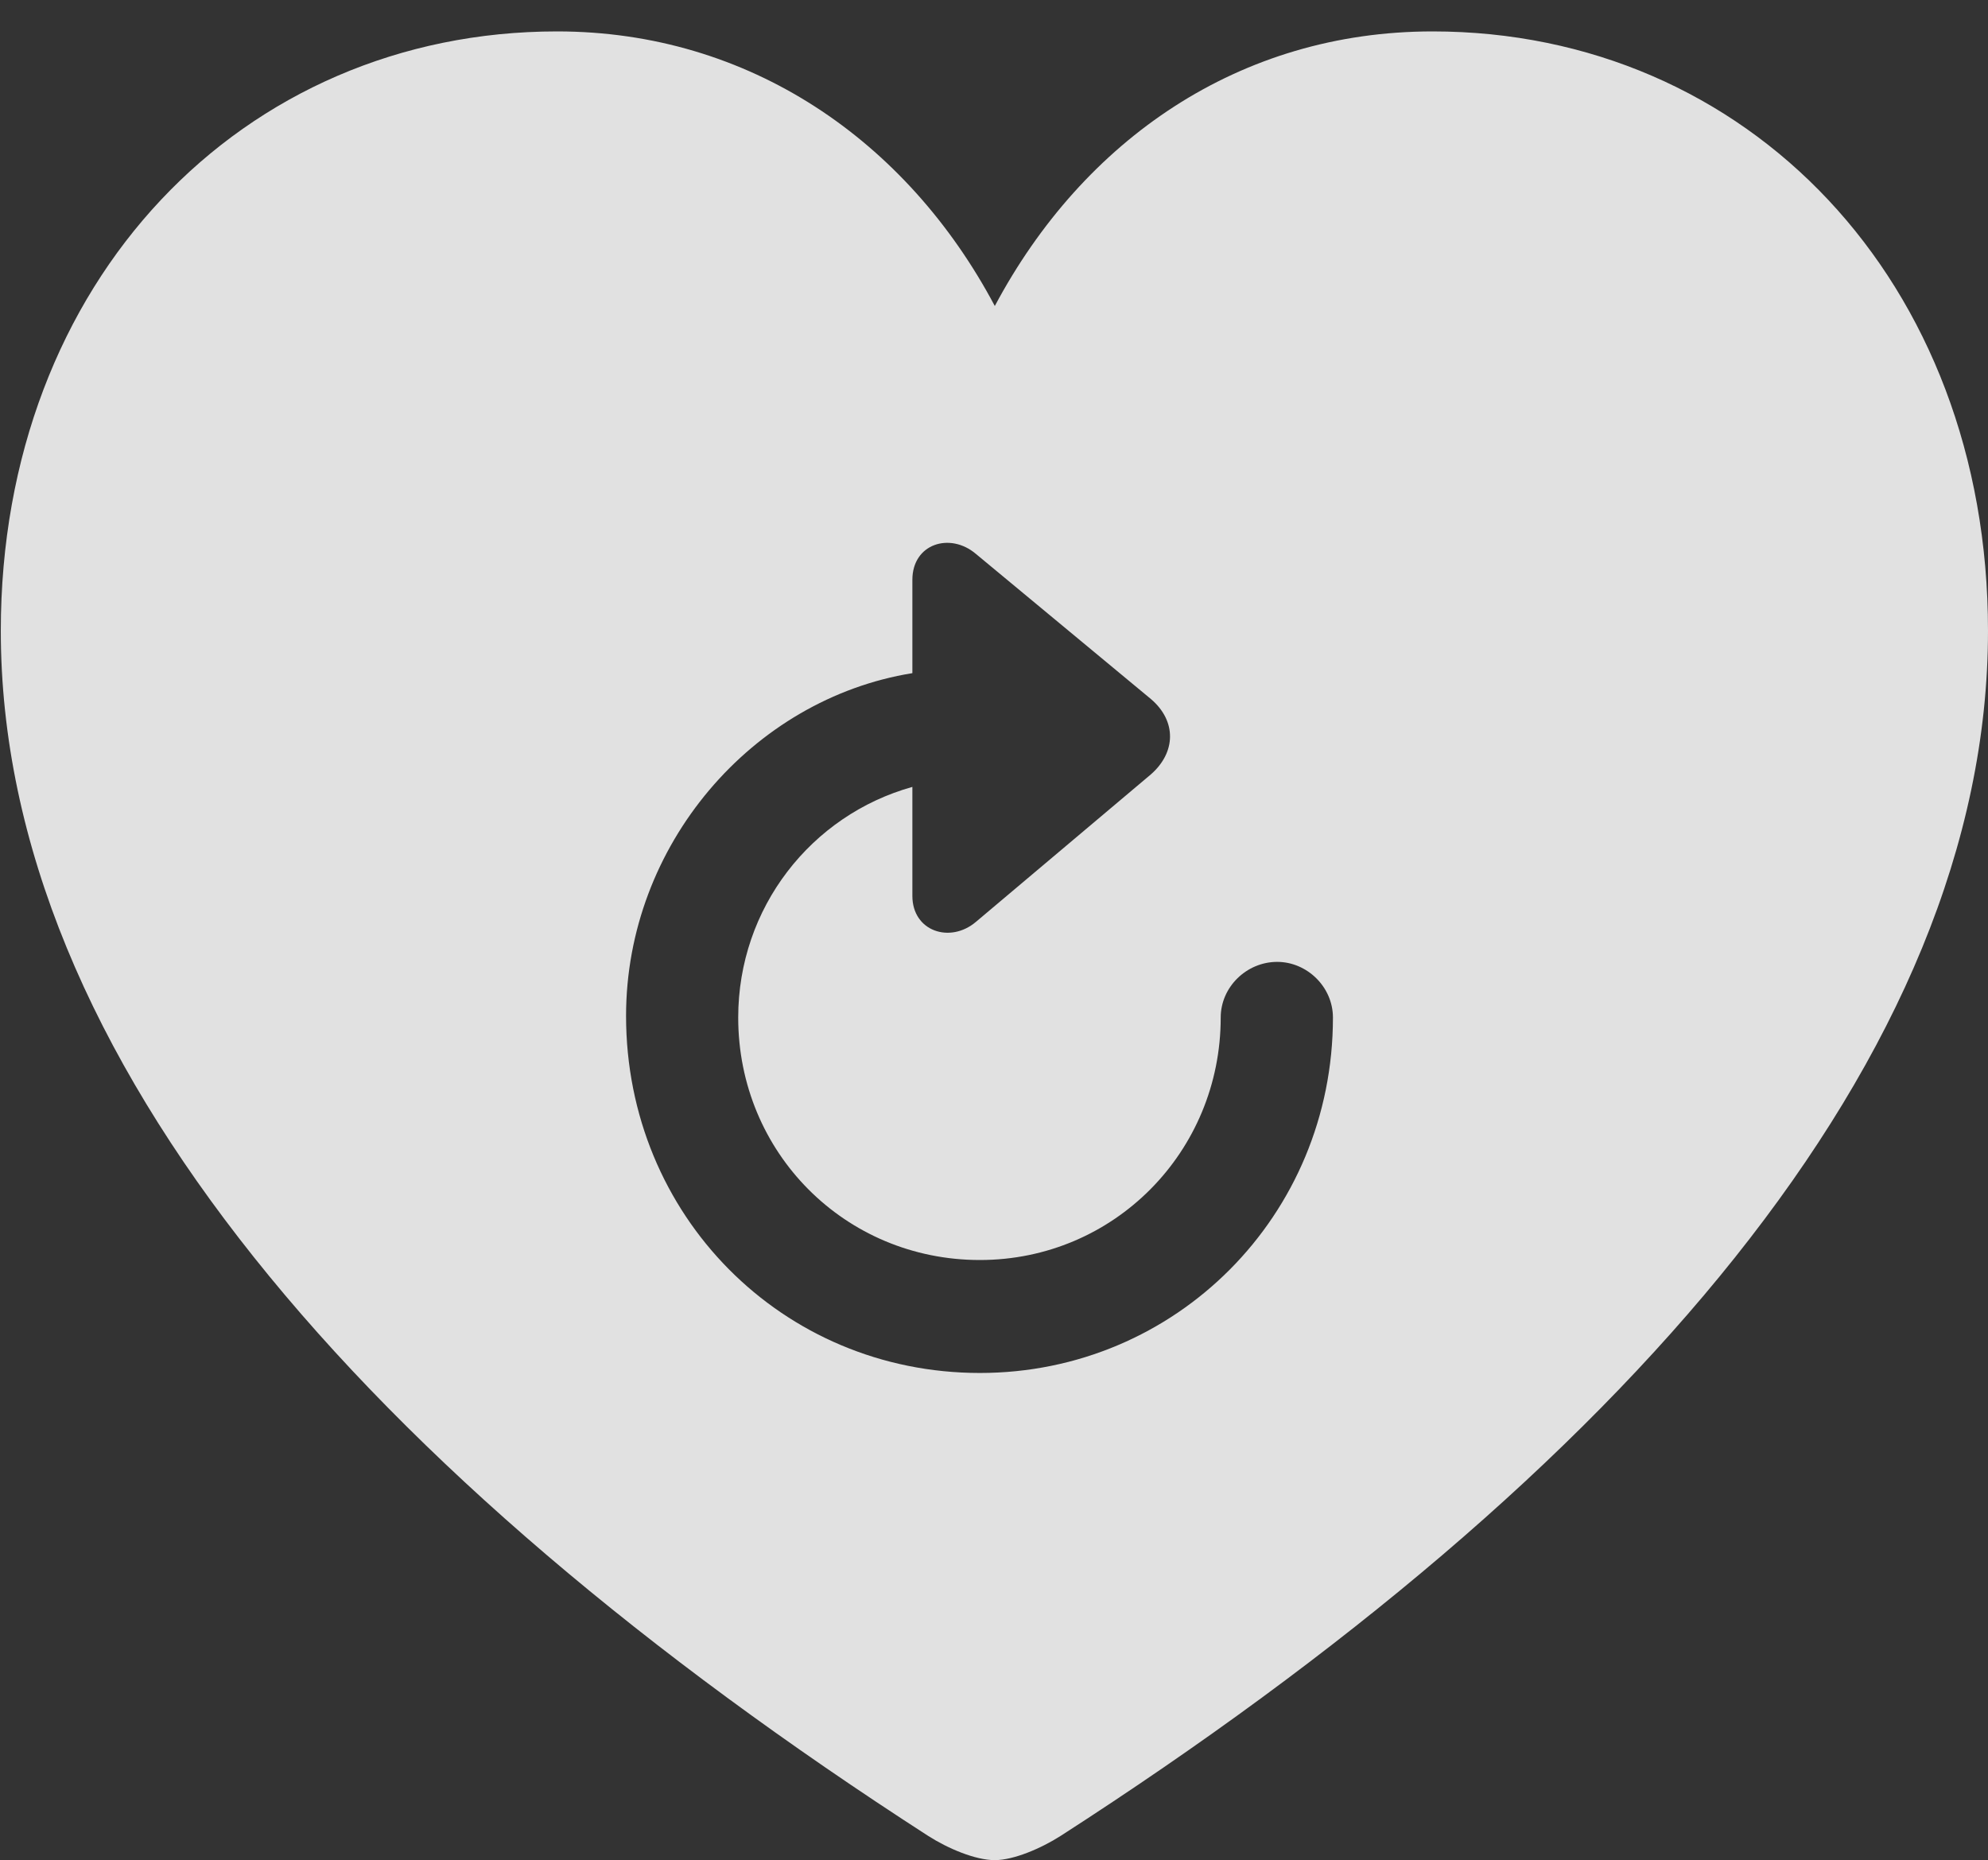 <?xml version="1.0" encoding="UTF-8"?>
<!--Generator: Apple Native CoreSVG 232.5-->
<!DOCTYPE svg
PUBLIC "-//W3C//DTD SVG 1.1//EN"
       "http://www.w3.org/Graphics/SVG/1.1/DTD/svg11.dtd">
<svg version="1.1" xmlns="http://www.w3.org/2000/svg" xmlns:xlink="http://www.w3.org/1999/xlink" width="24.746" height="23.154">
 <rect width="100%" height="100%" fill="#333333" stroke="none"/>
 <g>
  <rect height="23.154" opacity="0" width="24.746" x="0" y="0"/>
  <path d="M24.746 7.852C24.746 13.154 20.195 18.35 13.203 22.852C12.959 23.008 12.617 23.154 12.383 23.154C12.139 23.154 11.797 23.008 11.553 22.852C4.57 18.35 0.01 13.154 0.01 7.852C0.01 3.496 3.018 0.391 6.934 0.391C9.326 0.391 11.289 1.748 12.383 3.809C13.486 1.738 15.43 0.391 17.832 0.391C21.748 0.391 24.746 3.496 24.746 7.852ZM11.357 7.217L11.357 8.379C9.365 8.701 7.793 10.518 7.793 12.646C7.793 15.127 9.736 17.09 12.197 17.09C14.639 17.09 16.592 15.127 16.592 12.666C16.592 12.285 16.27 11.973 15.898 11.973C15.518 11.973 15.195 12.285 15.195 12.666C15.195 14.336 13.867 15.684 12.197 15.684C10.518 15.684 9.189 14.346 9.189 12.666C9.189 11.299 10.098 10.146 11.357 9.795L11.357 11.152C11.357 11.592 11.826 11.748 12.148 11.475L14.326 9.639C14.639 9.365 14.648 8.975 14.326 8.701L12.148 6.895C11.826 6.621 11.357 6.768 11.357 7.217Z" fill="#ffffff" fill-opacity="0.85"/>
 </g>
</svg>
